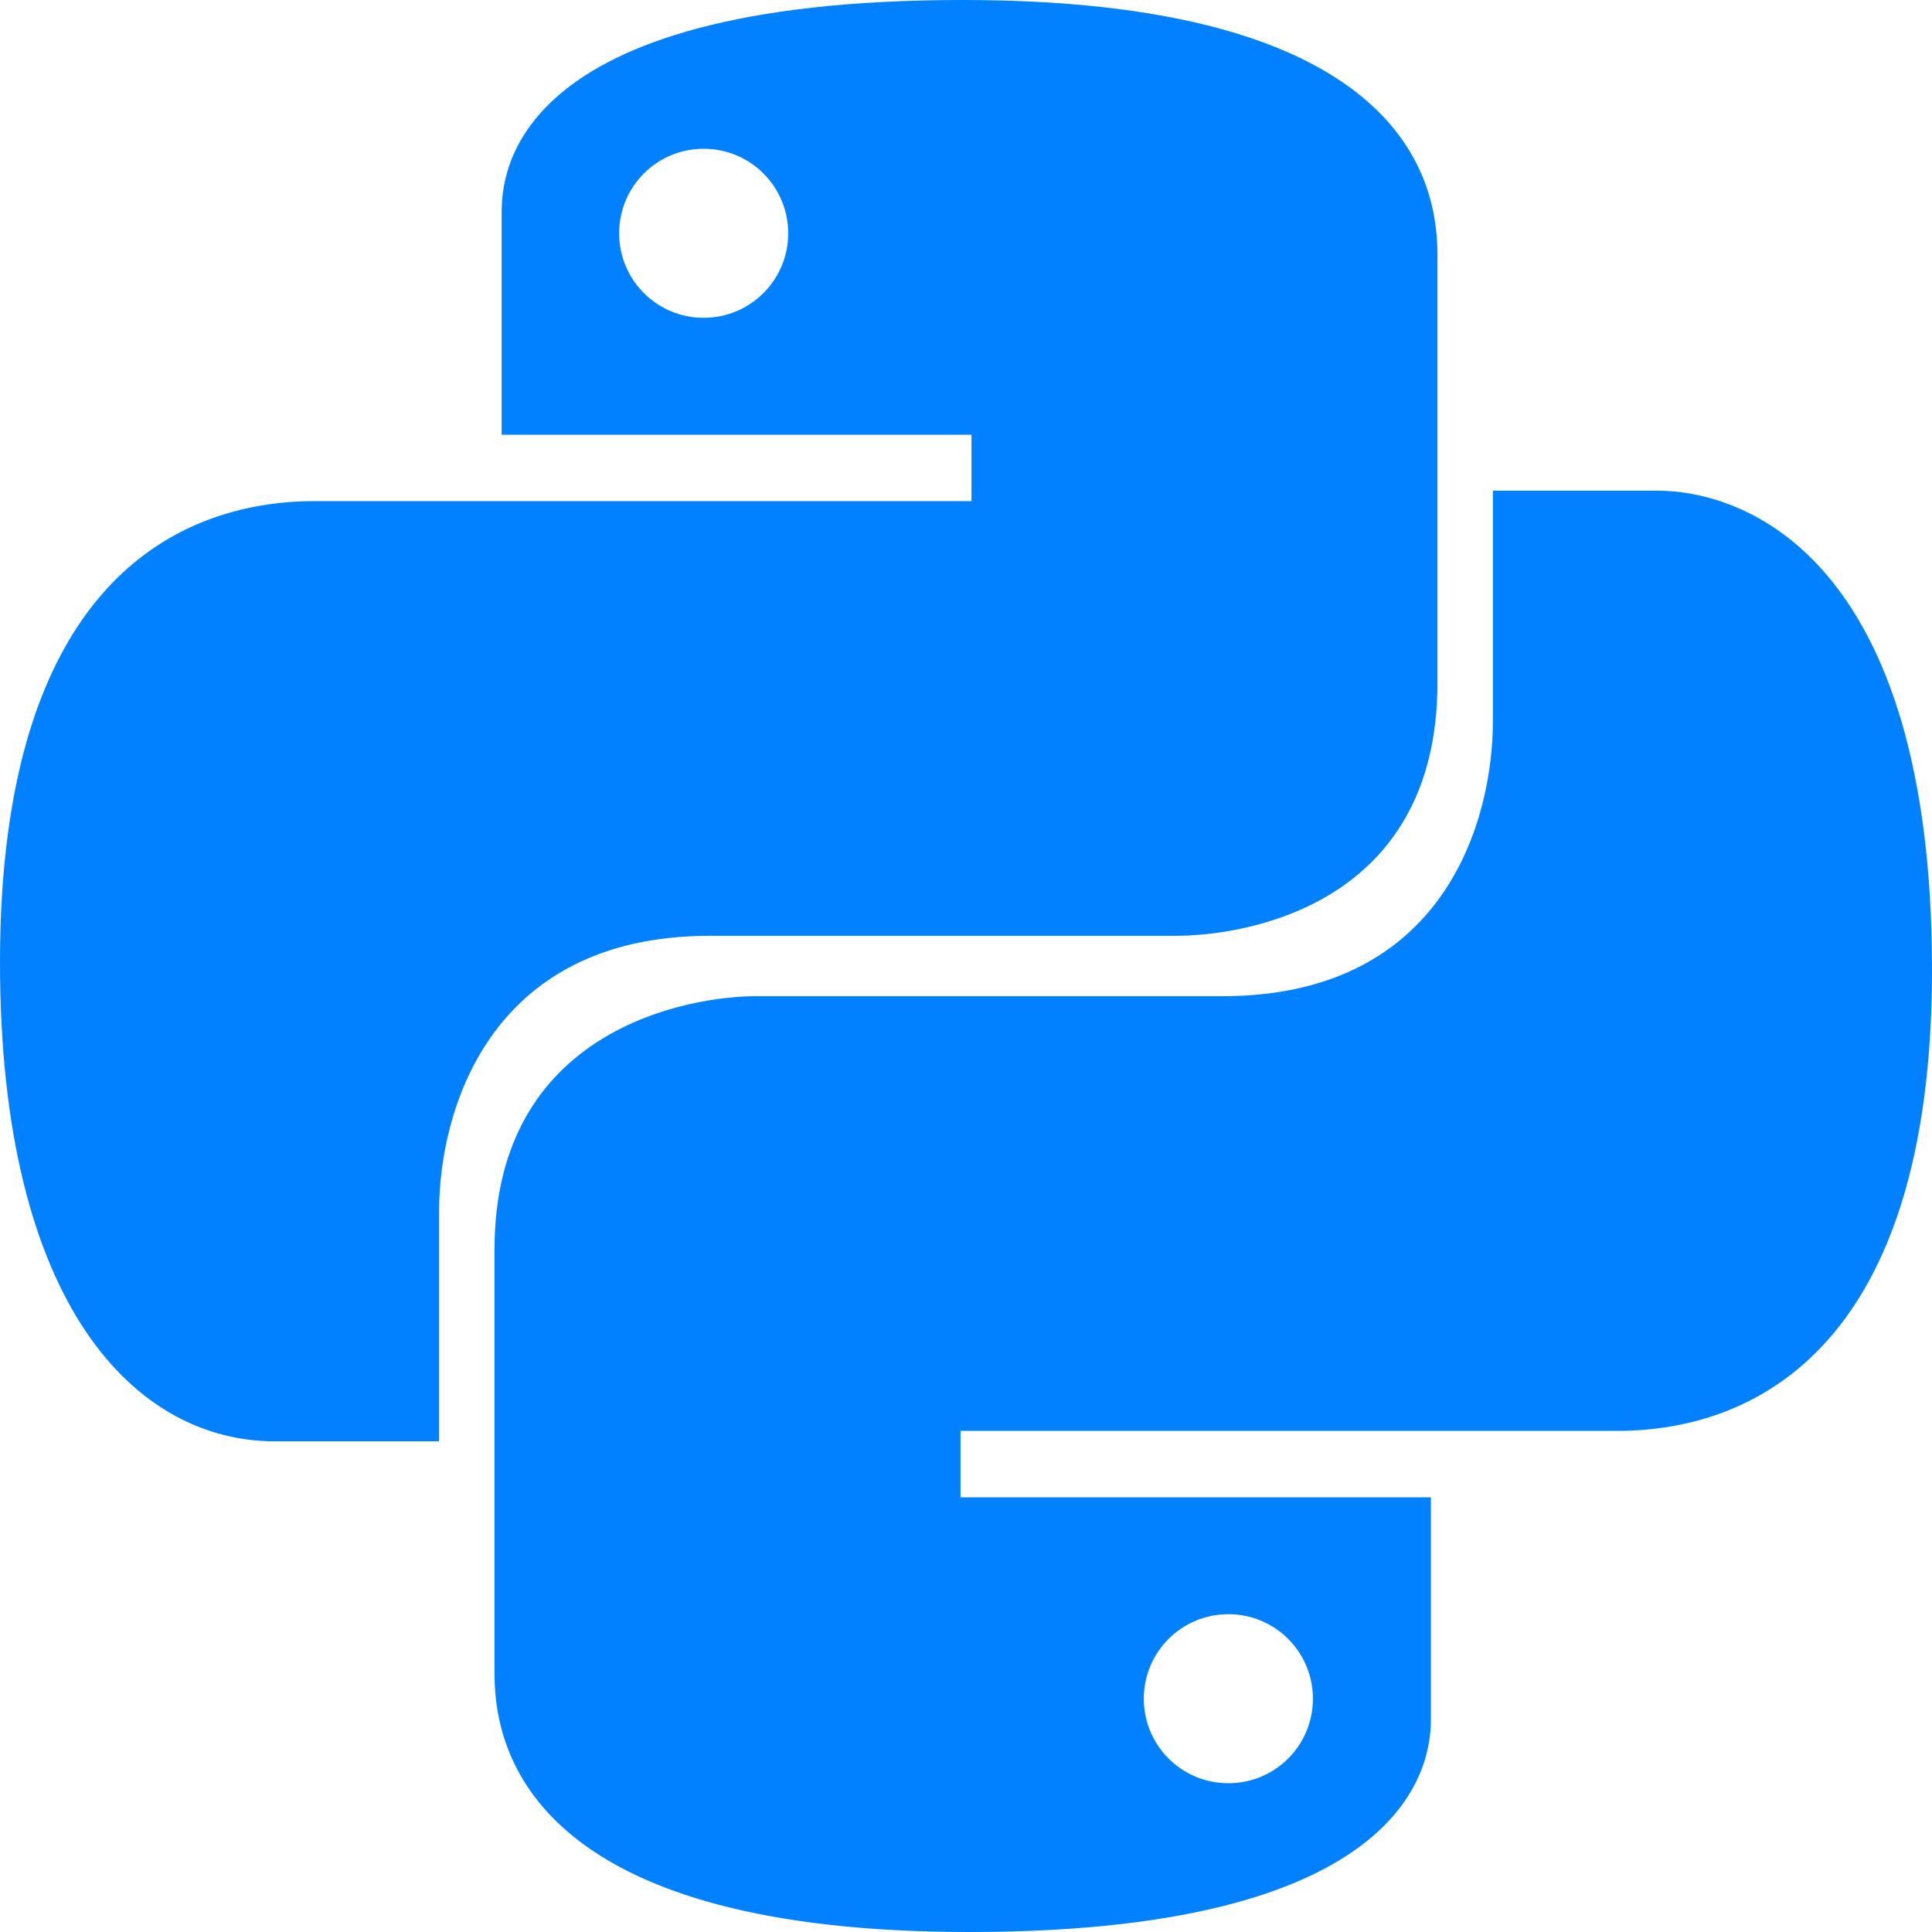 <svg width="32" height="32" viewBox="0 0 32 32" fill="none" xmlns="http://www.w3.org/2000/svg">
<g clip-path="url(#clip0_407_268)">
<path d="M15.946 0C8.39 0 8.309 2.933 8.309 3.536C8.309 4.452 8.309 7.2 8.309 7.2H16.091V8.3C16.091 8.3 7.989 8.3 5.218 8.3C2.906 8.3 0 9.706 0 15.936C0 21.659 2.267 23.873 4.554 23.873C5.234 23.873 7.273 23.873 7.273 23.873C7.273 23.873 7.273 21.032 7.273 20.054C7.273 18.457 8.064 15.5 11.755 15.5C16.383 15.5 17.564 15.5 19.473 15.5C20.608 15.5 23.809 15.007 23.809 11.309C23.809 7.396 23.809 6.105 23.809 4.264C23.809 3.346 23.652 0 15.946 0ZM11.655 2.464C12.429 2.464 13.055 3.089 13.055 3.864C13.055 4.638 12.429 5.264 11.655 5.264C10.88 5.264 10.255 4.638 10.255 3.864C10.255 3.089 10.88 2.464 11.655 2.464Z" fill="#0181FF"/>
<path d="M16.054 32C23.606 32 23.7 29.012 23.7 28.464C23.7 27.548 23.7 24.8 23.7 24.8H15.909V23.7C15.909 23.7 24.064 23.7 26.782 23.7C29.112 23.7 32 22.259 32 16.064C32 9.279 28.934 8.127 27.445 8.127C26.766 8.127 24.727 8.127 24.727 8.127C24.727 8.127 24.727 11.099 24.727 11.946C24.727 13.543 23.962 16.5 20.245 16.5C15.617 16.5 14.58 16.5 12.527 16.5C11.395 16.5 8.191 17.052 8.191 20.691C8.191 24.902 8.191 26.004 8.191 27.736C8.191 29.258 9.121 32 16.054 32ZM20.346 29.536C19.571 29.536 18.945 28.911 18.945 28.136C18.945 27.362 19.571 26.736 20.346 26.736C21.12 26.736 21.746 27.362 21.746 28.136C21.746 28.911 21.12 29.536 20.346 29.536Z" fill="#0181FF"/>
</g>
<defs>
<clipPath id="clip0_407_268">
<rect width="32" height="32" fill="white"/>
</clipPath>
</defs>
</svg>
